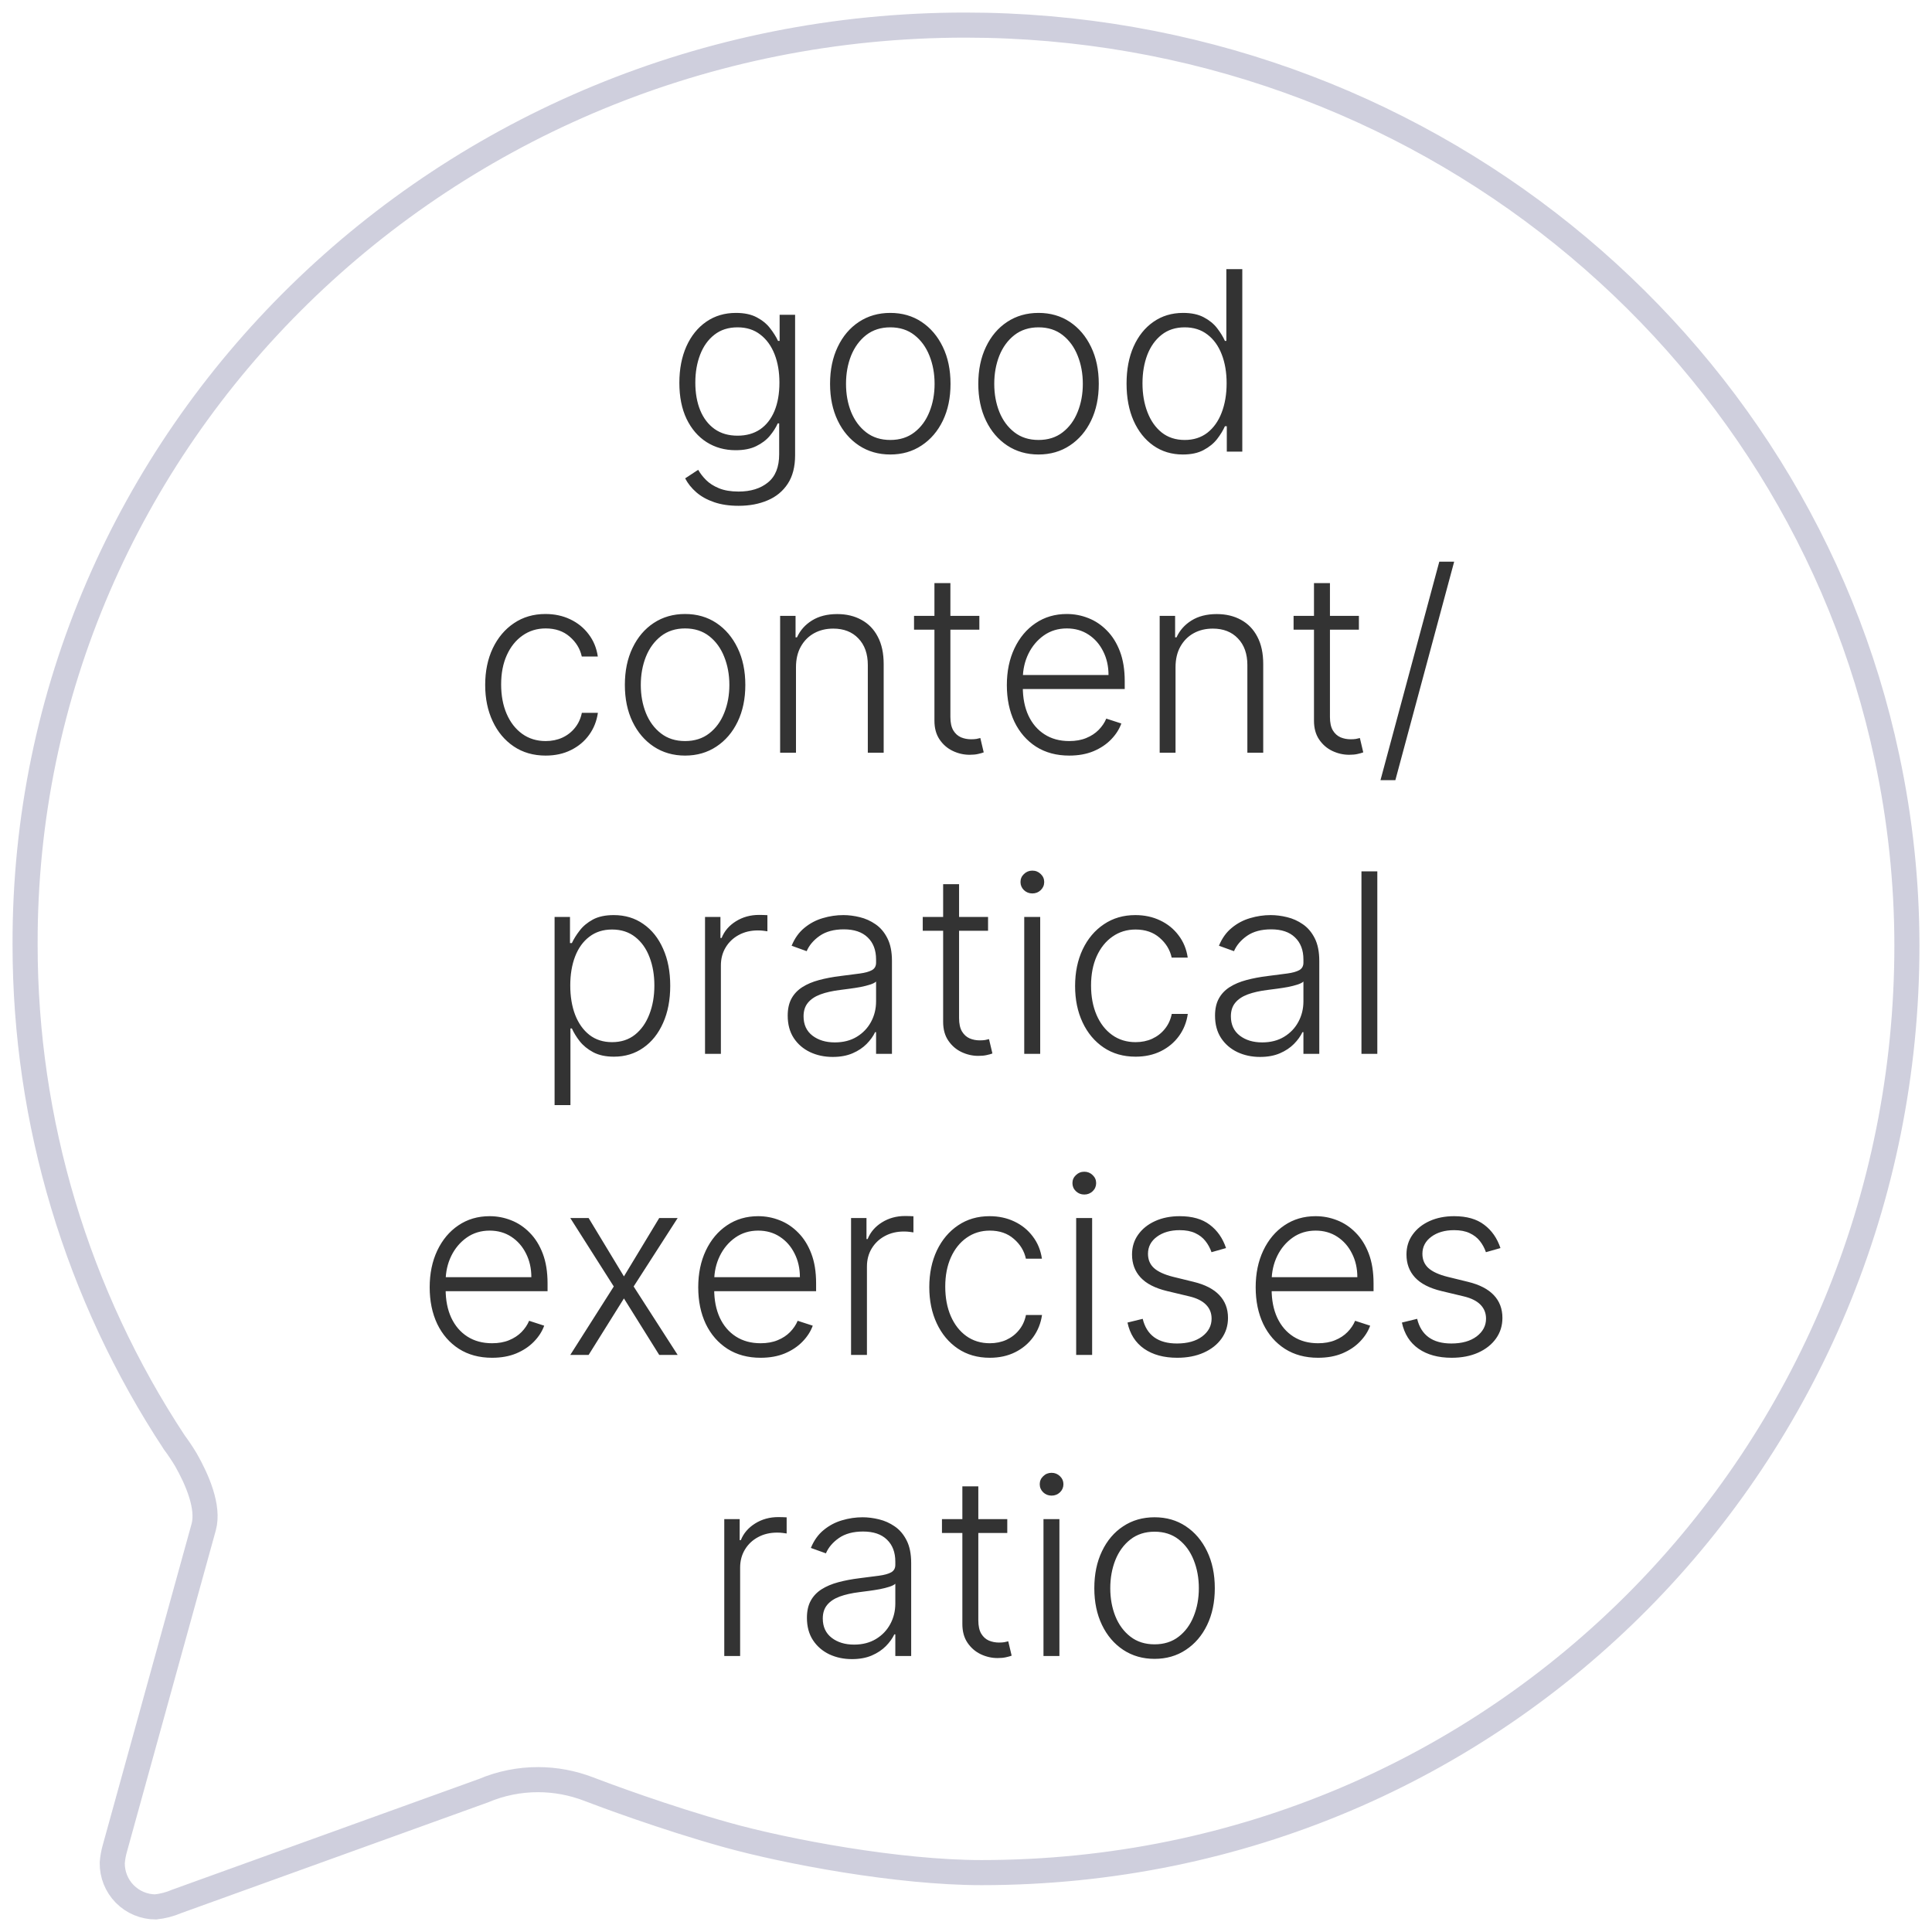 <svg width="77" height="77" viewBox="0 0 77 77" fill="none" xmlns="http://www.w3.org/2000/svg">
<path d="M8.12 60.856C8.334 60.066 7.86 58.968 7.408 58.177C7.267 57.941 7.114 57.712 6.95 57.492C3.069 51.606 1 44.71 1 37.66C0.937 17.422 17.718 1 38.469 1C56.567 1 71.673 13.537 75.203 30.18C75.732 32.647 75.999 35.163 76 37.687C76 57.953 59.866 74.633 39.115 74.633C35.816 74.633 31.363 73.804 28.934 73.124C26.506 72.445 24.081 71.543 23.455 71.302C22.815 71.056 22.136 70.929 21.45 70.928C20.701 70.926 19.96 71.075 19.271 71.367L7.042 75.78C6.774 75.895 6.49 75.97 6.2 76C5.971 75.999 5.744 75.953 5.533 75.864C5.322 75.775 5.131 75.646 4.97 75.482C4.81 75.319 4.683 75.125 4.598 74.913C4.513 74.7 4.471 74.473 4.474 74.244C4.489 74.043 4.526 73.844 4.582 73.651L8.12 60.856Z" stroke="#CFCFDD" stroke-miterlimit="10" stroke-linecap="round"/>
<path d="M29.438 20.159C29.066 20.159 28.741 20.111 28.461 20.014C28.182 19.919 27.947 19.789 27.755 19.623C27.563 19.457 27.414 19.271 27.307 19.065L27.826 18.724C27.904 18.862 28.008 18.997 28.138 19.129C28.271 19.262 28.442 19.372 28.653 19.459C28.866 19.547 29.128 19.591 29.438 19.591C29.921 19.591 30.31 19.47 30.606 19.229C30.905 18.987 31.054 18.612 31.054 18.103V16.874H30.997C30.924 17.04 30.818 17.206 30.681 17.371C30.544 17.535 30.364 17.671 30.141 17.78C29.921 17.889 29.648 17.943 29.321 17.943C28.885 17.943 28.498 17.835 28.16 17.62C27.823 17.405 27.558 17.097 27.364 16.697C27.172 16.294 27.076 15.815 27.076 15.258C27.076 14.707 27.17 14.222 27.357 13.803C27.546 13.383 27.81 13.057 28.149 12.822C28.487 12.588 28.882 12.471 29.331 12.471C29.665 12.471 29.942 12.53 30.162 12.648C30.383 12.764 30.559 12.909 30.692 13.082C30.826 13.255 30.932 13.423 31.008 13.586H31.072V12.546H31.689V18.142C31.689 18.604 31.591 18.984 31.395 19.282C31.198 19.58 30.931 19.8 30.592 19.942C30.253 20.087 29.869 20.159 29.438 20.159ZM29.395 17.364C29.746 17.364 30.045 17.28 30.294 17.112C30.542 16.942 30.733 16.698 30.866 16.381C30.998 16.063 31.064 15.686 31.064 15.248C31.064 14.822 30.999 14.444 30.869 14.115C30.739 13.784 30.549 13.523 30.301 13.334C30.055 13.142 29.753 13.046 29.395 13.046C29.031 13.046 28.723 13.144 28.472 13.341C28.221 13.537 28.032 13.803 27.904 14.136C27.776 14.468 27.712 14.838 27.712 15.248C27.712 15.665 27.777 16.033 27.907 16.352C28.038 16.669 28.228 16.918 28.479 17.098C28.73 17.276 29.035 17.364 29.395 17.364ZM35.483 18.114C35.012 18.114 34.595 17.994 34.233 17.755C33.873 17.516 33.591 17.186 33.388 16.764C33.184 16.34 33.082 15.852 33.082 15.298C33.082 14.739 33.184 14.248 33.388 13.824C33.591 13.398 33.873 13.066 34.233 12.829C34.595 12.59 35.012 12.471 35.483 12.471C35.954 12.471 36.37 12.59 36.729 12.829C37.089 13.069 37.371 13.4 37.575 13.824C37.781 14.248 37.883 14.739 37.883 15.298C37.883 15.852 37.782 16.34 37.578 16.764C37.374 17.186 37.092 17.516 36.729 17.755C36.37 17.994 35.954 18.114 35.483 18.114ZM35.483 17.535C35.862 17.535 36.182 17.433 36.445 17.229C36.708 17.026 36.907 16.755 37.042 16.416C37.179 16.078 37.248 15.705 37.248 15.298C37.248 14.89 37.179 14.516 37.042 14.175C36.907 13.835 36.708 13.561 36.445 13.355C36.182 13.149 35.862 13.046 35.483 13.046C35.106 13.046 34.786 13.149 34.52 13.355C34.258 13.561 34.058 13.835 33.92 14.175C33.785 14.516 33.718 14.89 33.718 15.298C33.718 15.705 33.785 16.078 33.92 16.416C34.058 16.755 34.258 17.026 34.52 17.229C34.783 17.433 35.104 17.535 35.483 17.535ZM41.391 18.114C40.92 18.114 40.503 17.994 40.141 17.755C39.781 17.516 39.499 17.186 39.296 16.764C39.092 16.34 38.99 15.852 38.99 15.298C38.99 14.739 39.092 14.248 39.296 13.824C39.499 13.398 39.781 13.066 40.141 12.829C40.503 12.59 40.92 12.471 41.391 12.471C41.862 12.471 42.278 12.59 42.638 12.829C42.997 13.069 43.279 13.4 43.483 13.824C43.689 14.248 43.792 14.739 43.792 15.298C43.792 15.852 43.69 16.34 43.486 16.764C43.283 17.186 43 17.516 42.638 17.755C42.278 17.994 41.862 18.114 41.391 18.114ZM41.391 17.535C41.77 17.535 42.091 17.433 42.353 17.229C42.616 17.026 42.815 16.755 42.95 16.416C43.087 16.078 43.156 15.705 43.156 15.298C43.156 14.89 43.087 14.516 42.95 14.175C42.815 13.835 42.616 13.561 42.353 13.355C42.091 13.149 41.77 13.046 41.391 13.046C41.015 13.046 40.694 13.149 40.429 13.355C40.166 13.561 39.966 13.835 39.829 14.175C39.694 14.516 39.626 14.89 39.626 15.298C39.626 15.705 39.694 16.078 39.829 16.416C39.966 16.755 40.166 17.026 40.429 17.229C40.691 17.433 41.012 17.535 41.391 17.535ZM47.143 18.114C46.696 18.114 46.304 17.995 45.968 17.759C45.631 17.522 45.369 17.192 45.179 16.768C44.992 16.344 44.899 15.85 44.899 15.287C44.899 14.726 44.992 14.235 45.179 13.813C45.369 13.389 45.633 13.06 45.971 12.826C46.31 12.589 46.704 12.471 47.154 12.471C47.485 12.471 47.761 12.53 47.981 12.648C48.201 12.764 48.378 12.909 48.51 13.082C48.643 13.255 48.746 13.423 48.819 13.586H48.876V10.727H49.512V18H48.894V16.988H48.819C48.746 17.154 48.642 17.324 48.507 17.499C48.372 17.672 48.193 17.818 47.97 17.936C47.75 18.055 47.474 18.114 47.143 18.114ZM47.218 17.535C47.57 17.535 47.871 17.439 48.12 17.247C48.368 17.053 48.558 16.787 48.688 16.448C48.82 16.107 48.887 15.717 48.887 15.276C48.887 14.841 48.822 14.456 48.691 14.122C48.561 13.786 48.372 13.523 48.123 13.334C47.875 13.142 47.573 13.046 47.218 13.046C46.853 13.046 46.545 13.146 46.294 13.345C46.046 13.541 45.856 13.807 45.726 14.143C45.598 14.48 45.534 14.857 45.534 15.276C45.534 15.7 45.599 16.082 45.73 16.423C45.86 16.764 46.049 17.035 46.298 17.236C46.549 17.435 46.855 17.535 47.218 17.535ZM21.748 30.114C21.261 30.114 20.836 29.992 20.474 29.748C20.114 29.504 19.834 29.17 19.636 28.746C19.437 28.323 19.337 27.84 19.337 27.298C19.337 26.751 19.438 26.264 19.639 25.838C19.843 25.412 20.124 25.078 20.484 24.837C20.844 24.593 21.262 24.471 21.738 24.471C22.102 24.471 22.433 24.542 22.729 24.684C23.024 24.824 23.268 25.021 23.46 25.277C23.654 25.53 23.776 25.826 23.826 26.165H23.187C23.12 25.857 22.96 25.594 22.707 25.376C22.456 25.156 22.137 25.046 21.748 25.046C21.4 25.046 21.093 25.141 20.825 25.33C20.558 25.517 20.348 25.779 20.197 26.115C20.047 26.449 19.973 26.836 19.973 27.276C19.973 27.719 20.046 28.111 20.193 28.452C20.34 28.79 20.546 29.055 20.811 29.247C21.078 29.439 21.391 29.535 21.748 29.535C21.99 29.535 22.21 29.49 22.409 29.4C22.61 29.308 22.778 29.177 22.913 29.009C23.05 28.841 23.143 28.641 23.19 28.409H23.829C23.782 28.738 23.665 29.032 23.478 29.29C23.293 29.546 23.053 29.747 22.757 29.893C22.463 30.04 22.127 30.114 21.748 30.114ZM27.304 30.114C26.833 30.114 26.416 29.994 26.054 29.755C25.694 29.516 25.413 29.186 25.209 28.764C25.005 28.34 24.904 27.852 24.904 27.298C24.904 26.739 25.005 26.248 25.209 25.824C25.413 25.398 25.694 25.066 26.054 24.829C26.416 24.59 26.833 24.471 27.304 24.471C27.775 24.471 28.191 24.59 28.551 24.829C28.91 25.069 29.192 25.4 29.396 25.824C29.602 26.248 29.705 26.739 29.705 27.298C29.705 27.852 29.603 28.34 29.399 28.764C29.196 29.186 28.913 29.516 28.551 29.755C28.191 29.994 27.775 30.114 27.304 30.114ZM27.304 29.535C27.683 29.535 28.004 29.433 28.267 29.229C28.529 29.026 28.728 28.755 28.863 28.416C29 28.078 29.069 27.705 29.069 27.298C29.069 26.89 29 26.516 28.863 26.175C28.728 25.834 28.529 25.561 28.267 25.355C28.004 25.149 27.683 25.046 27.304 25.046C26.928 25.046 26.607 25.149 26.342 25.355C26.079 25.561 25.879 25.834 25.742 26.175C25.607 26.516 25.539 26.89 25.539 27.298C25.539 27.705 25.607 28.078 25.742 28.416C25.879 28.755 26.079 29.026 26.342 29.229C26.605 29.433 26.925 29.535 27.304 29.535ZM31.724 26.591V30H31.092V24.546H31.707V25.401H31.764C31.891 25.122 32.09 24.898 32.36 24.73C32.632 24.56 32.968 24.474 33.369 24.474C33.736 24.474 34.057 24.551 34.334 24.705C34.614 24.857 34.831 25.081 34.984 25.376C35.141 25.672 35.219 26.036 35.219 26.467V30H34.587V26.506C34.587 26.058 34.461 25.704 34.21 25.444C33.962 25.183 33.628 25.053 33.209 25.053C32.922 25.053 32.668 25.115 32.445 25.238C32.223 25.361 32.046 25.539 31.916 25.771C31.788 26 31.724 26.274 31.724 26.591ZM39.032 24.546V25.096H36.429V24.546H39.032ZM37.242 23.239H37.878V28.576C37.878 28.803 37.917 28.982 37.995 29.112C38.073 29.24 38.175 29.331 38.3 29.386C38.426 29.438 38.559 29.464 38.702 29.464C38.784 29.464 38.855 29.459 38.915 29.45C38.974 29.438 39.026 29.426 39.071 29.414L39.206 29.986C39.144 30.009 39.069 30.031 38.978 30.05C38.889 30.071 38.777 30.082 38.645 30.082C38.413 30.082 38.189 30.031 37.974 29.929C37.761 29.827 37.585 29.676 37.448 29.474C37.311 29.273 37.242 29.023 37.242 28.725V23.239ZM42.614 30.114C42.105 30.114 41.665 29.995 41.293 29.759C40.921 29.519 40.634 29.189 40.43 28.768C40.229 28.344 40.128 27.856 40.128 27.305C40.128 26.755 40.229 26.268 40.43 25.842C40.634 25.413 40.914 25.078 41.272 24.837C41.632 24.593 42.047 24.471 42.518 24.471C42.814 24.471 43.099 24.525 43.374 24.634C43.649 24.741 43.895 24.905 44.113 25.128C44.333 25.348 44.507 25.626 44.635 25.962C44.762 26.296 44.826 26.692 44.826 27.148V27.461H40.565V26.903H44.18C44.18 26.553 44.109 26.238 43.967 25.959C43.827 25.677 43.632 25.454 43.381 25.291C43.133 25.128 42.845 25.046 42.518 25.046C42.172 25.046 41.868 25.139 41.605 25.323C41.343 25.508 41.137 25.752 40.988 26.055C40.841 26.358 40.766 26.689 40.764 27.049V27.383C40.764 27.816 40.838 28.195 40.988 28.519C41.139 28.841 41.353 29.091 41.63 29.268C41.907 29.446 42.235 29.535 42.614 29.535C42.872 29.535 43.098 29.495 43.292 29.414C43.489 29.334 43.653 29.226 43.786 29.091C43.921 28.954 44.023 28.803 44.091 28.64L44.691 28.835C44.608 29.065 44.472 29.277 44.283 29.471C44.096 29.665 43.862 29.821 43.58 29.94C43.3 30.056 42.979 30.114 42.614 30.114ZM46.851 26.591V30H46.219V24.546H46.834V25.401H46.89C47.018 25.122 47.217 24.898 47.487 24.73C47.759 24.56 48.096 24.474 48.496 24.474C48.862 24.474 49.184 24.551 49.462 24.705C49.741 24.857 49.957 25.081 50.111 25.376C50.268 25.672 50.346 26.036 50.346 26.467V30H49.714V26.506C49.714 26.058 49.588 25.704 49.337 25.444C49.089 25.183 48.755 25.053 48.336 25.053C48.049 25.053 47.795 25.115 47.572 25.238C47.35 25.361 47.173 25.539 47.043 25.771C46.915 26 46.851 26.274 46.851 26.591ZM54.159 24.546V25.096H51.556V24.546H54.159ZM52.369 23.239H53.005V28.576C53.005 28.803 53.044 28.982 53.122 29.112C53.2 29.24 53.302 29.331 53.427 29.386C53.553 29.438 53.686 29.464 53.828 29.464C53.911 29.464 53.982 29.459 54.041 29.45C54.101 29.438 54.153 29.426 54.198 29.414L54.333 29.986C54.271 30.009 54.195 30.031 54.105 30.05C54.016 30.071 53.904 30.082 53.772 30.082C53.54 30.082 53.316 30.031 53.1 29.929C52.887 29.827 52.712 29.676 52.575 29.474C52.438 29.273 52.369 29.023 52.369 28.725V23.239ZM57.956 22.386L55.612 31.094H55.019L57.363 22.386H57.956ZM22.103 44.045V36.545H22.717V37.586H22.792C22.868 37.423 22.972 37.256 23.105 37.085C23.237 36.912 23.412 36.767 23.63 36.648C23.85 36.53 24.127 36.471 24.461 36.471C24.911 36.471 25.304 36.589 25.64 36.826C25.979 37.06 26.241 37.389 26.428 37.813C26.618 38.235 26.712 38.726 26.712 39.287C26.712 39.85 26.618 40.344 26.428 40.768C26.241 41.191 25.979 41.522 25.64 41.758C25.304 41.995 24.913 42.114 24.468 42.114C24.139 42.114 23.863 42.054 23.641 41.936C23.421 41.818 23.242 41.672 23.105 41.499C22.97 41.324 22.865 41.154 22.792 40.988H22.735V44.045H22.103ZM22.728 39.276C22.728 39.717 22.793 40.107 22.923 40.448C23.056 40.787 23.245 41.053 23.492 41.247C23.74 41.439 24.041 41.535 24.394 41.535C24.756 41.535 25.061 41.435 25.31 41.236C25.561 41.035 25.751 40.764 25.881 40.423C26.014 40.082 26.08 39.7 26.08 39.276C26.08 38.857 26.015 38.48 25.885 38.144C25.757 37.807 25.568 37.541 25.317 37.344C25.066 37.146 24.758 37.046 24.394 37.046C24.038 37.046 23.737 37.142 23.488 37.334C23.239 37.523 23.05 37.786 22.92 38.122C22.792 38.456 22.728 38.841 22.728 39.276ZM28.099 42V36.545H28.713V37.383H28.76C28.869 37.109 29.058 36.888 29.328 36.719C29.6 36.549 29.908 36.464 30.251 36.464C30.303 36.464 30.361 36.465 30.425 36.467C30.489 36.47 30.542 36.472 30.585 36.474V37.117C30.557 37.112 30.507 37.105 30.436 37.096C30.365 37.086 30.288 37.082 30.205 37.082C29.921 37.082 29.668 37.142 29.445 37.263C29.225 37.381 29.051 37.546 28.923 37.756C28.795 37.967 28.731 38.207 28.731 38.477V42H28.099ZM33.187 42.124C32.858 42.124 32.557 42.06 32.285 41.932C32.013 41.802 31.796 41.615 31.635 41.371C31.474 41.125 31.394 40.827 31.394 40.477C31.394 40.207 31.445 39.979 31.546 39.795C31.648 39.61 31.793 39.459 31.98 39.34C32.167 39.222 32.388 39.128 32.644 39.06C32.899 38.991 33.181 38.938 33.489 38.9C33.794 38.862 34.052 38.829 34.263 38.8C34.476 38.772 34.638 38.727 34.75 38.666C34.861 38.604 34.916 38.505 34.916 38.367V38.239C34.916 37.868 34.805 37.575 34.583 37.362C34.362 37.147 34.045 37.039 33.631 37.039C33.238 37.039 32.917 37.126 32.669 37.298C32.422 37.471 32.25 37.675 32.15 37.909L31.55 37.693C31.673 37.394 31.843 37.156 32.061 36.979C32.279 36.799 32.523 36.67 32.793 36.592C33.063 36.511 33.336 36.471 33.613 36.471C33.822 36.471 34.038 36.498 34.263 36.553C34.49 36.607 34.701 36.702 34.895 36.837C35.089 36.969 35.247 37.155 35.367 37.394C35.488 37.631 35.549 37.932 35.549 38.296V42H34.916V41.137H34.877C34.802 41.298 34.689 41.454 34.54 41.606C34.391 41.757 34.204 41.882 33.979 41.979C33.754 42.076 33.49 42.124 33.187 42.124ZM33.272 41.545C33.608 41.545 33.9 41.471 34.146 41.322C34.392 41.173 34.581 40.975 34.714 40.729C34.849 40.48 34.916 40.207 34.916 39.908V39.12C34.869 39.165 34.79 39.205 34.678 39.241C34.57 39.276 34.443 39.308 34.299 39.337C34.157 39.363 34.014 39.385 33.872 39.404C33.73 39.423 33.602 39.44 33.489 39.454C33.181 39.492 32.918 39.551 32.701 39.631C32.483 39.712 32.316 39.823 32.2 39.965C32.084 40.105 32.026 40.285 32.026 40.505C32.026 40.836 32.144 41.093 32.381 41.276C32.618 41.456 32.915 41.545 33.272 41.545ZM39.379 36.545V37.096H36.776V36.545H39.379ZM37.589 35.239H38.224V40.576C38.224 40.803 38.263 40.982 38.342 41.112C38.42 41.24 38.522 41.331 38.647 41.386C38.772 41.438 38.906 41.464 39.048 41.464C39.131 41.464 39.202 41.459 39.261 41.45C39.321 41.438 39.373 41.426 39.417 41.414L39.553 41.986C39.491 42.01 39.415 42.031 39.325 42.05C39.235 42.071 39.124 42.082 38.991 42.082C38.759 42.082 38.536 42.031 38.32 41.929C38.107 41.827 37.932 41.676 37.795 41.474C37.657 41.273 37.589 41.023 37.589 40.725V35.239ZM40.821 42V36.545H41.457V42H40.821ZM41.144 35.608C41.014 35.608 40.903 35.564 40.81 35.477C40.718 35.387 40.672 35.279 40.672 35.153C40.672 35.028 40.718 34.921 40.81 34.834C40.903 34.744 41.014 34.699 41.144 34.699C41.275 34.699 41.386 34.744 41.478 34.834C41.57 34.921 41.617 35.028 41.617 35.153C41.617 35.279 41.57 35.387 41.478 35.477C41.386 35.564 41.275 35.608 41.144 35.608ZM45.259 42.114C44.772 42.114 44.346 41.992 43.984 41.748C43.624 41.504 43.345 41.17 43.146 40.746C42.947 40.323 42.848 39.84 42.848 39.298C42.848 38.751 42.949 38.264 43.15 37.838C43.353 37.412 43.635 37.078 43.995 36.837C44.355 36.593 44.773 36.471 45.248 36.471C45.613 36.471 45.943 36.542 46.239 36.684C46.535 36.824 46.779 37.021 46.971 37.277C47.165 37.53 47.287 37.826 47.337 38.165H46.697C46.631 37.857 46.471 37.594 46.218 37.376C45.967 37.156 45.647 37.046 45.259 37.046C44.911 37.046 44.603 37.141 44.336 37.33C44.068 37.517 43.859 37.779 43.707 38.115C43.558 38.449 43.484 38.836 43.484 39.276C43.484 39.719 43.557 40.111 43.704 40.452C43.85 40.79 44.056 41.055 44.322 41.247C44.589 41.439 44.902 41.535 45.259 41.535C45.501 41.535 45.721 41.49 45.92 41.4C46.121 41.307 46.289 41.177 46.424 41.009C46.561 40.841 46.654 40.641 46.701 40.409H47.34C47.293 40.738 47.176 41.032 46.989 41.29C46.804 41.545 46.564 41.747 46.268 41.894C45.974 42.04 45.638 42.114 45.259 42.114ZM50.218 42.124C49.889 42.124 49.589 42.06 49.316 41.932C49.044 41.802 48.827 41.615 48.666 41.371C48.505 41.125 48.425 40.827 48.425 40.477C48.425 40.207 48.476 39.979 48.578 39.795C48.679 39.61 48.824 39.459 49.011 39.34C49.198 39.222 49.419 39.128 49.675 39.06C49.931 38.991 50.212 38.938 50.52 38.9C50.826 38.862 51.084 38.829 51.294 38.8C51.507 38.772 51.669 38.727 51.781 38.666C51.892 38.604 51.948 38.505 51.948 38.367V38.239C51.948 37.868 51.836 37.575 51.614 37.362C51.394 37.147 51.077 37.039 50.662 37.039C50.269 37.039 49.948 37.126 49.7 37.298C49.454 37.471 49.281 37.675 49.181 37.909L48.581 37.693C48.704 37.394 48.875 37.156 49.093 36.979C49.31 36.799 49.554 36.67 49.824 36.592C50.094 36.511 50.367 36.471 50.644 36.471C50.853 36.471 51.069 36.498 51.294 36.553C51.522 36.607 51.732 36.702 51.926 36.837C52.12 36.969 52.278 37.155 52.399 37.394C52.519 37.631 52.58 37.932 52.58 38.296V42H51.948V41.137H51.909C51.833 41.298 51.72 41.454 51.571 41.606C51.422 41.757 51.235 41.882 51.01 41.979C50.785 42.076 50.521 42.124 50.218 42.124ZM50.303 41.545C50.64 41.545 50.931 41.471 51.177 41.322C51.423 41.173 51.613 40.975 51.745 40.729C51.88 40.48 51.948 40.207 51.948 39.908V39.12C51.9 39.165 51.821 39.205 51.71 39.241C51.601 39.276 51.474 39.308 51.33 39.337C51.188 39.363 51.046 39.385 50.904 39.404C50.762 39.423 50.634 39.44 50.52 39.454C50.212 39.492 49.95 39.551 49.732 39.631C49.514 39.712 49.347 39.823 49.231 39.965C49.115 40.105 49.057 40.285 49.057 40.505C49.057 40.836 49.175 41.093 49.412 41.276C49.649 41.456 49.946 41.545 50.303 41.545ZM54.893 34.727V42H54.261V34.727H54.893ZM19.611 54.114C19.102 54.114 18.662 53.995 18.29 53.758C17.918 53.519 17.631 53.189 17.427 52.768C17.226 52.344 17.125 51.856 17.125 51.305C17.125 50.755 17.226 50.268 17.427 49.842C17.631 49.413 17.911 49.078 18.269 48.837C18.629 48.593 19.044 48.471 19.515 48.471C19.811 48.471 20.096 48.525 20.371 48.634C20.646 48.741 20.892 48.905 21.11 49.128C21.33 49.348 21.504 49.626 21.632 49.962C21.759 50.296 21.823 50.691 21.823 51.148V51.461H17.562V50.903H21.177C21.177 50.553 21.106 50.238 20.964 49.959C20.824 49.677 20.629 49.455 20.378 49.291C20.13 49.128 19.842 49.046 19.515 49.046C19.169 49.046 18.865 49.139 18.602 49.323C18.34 49.508 18.134 49.752 17.985 50.055C17.838 50.358 17.763 50.689 17.761 51.049V51.383C17.761 51.816 17.835 52.195 17.985 52.519C18.136 52.841 18.35 53.091 18.627 53.269C18.904 53.446 19.232 53.535 19.611 53.535C19.869 53.535 20.095 53.495 20.289 53.414C20.486 53.334 20.65 53.226 20.783 53.091C20.918 52.954 21.02 52.803 21.088 52.64L21.689 52.835C21.606 53.065 21.47 53.277 21.28 53.471C21.093 53.665 20.859 53.821 20.577 53.94C20.298 54.056 19.976 54.114 19.611 54.114ZM23.46 48.545L24.867 50.871L26.273 48.545H27.008L25.254 51.273L27.008 54H26.273L24.867 51.749L23.46 54H22.729L24.462 51.273L22.729 48.545H23.46ZM30.314 54.114C29.805 54.114 29.365 53.995 28.993 53.758C28.622 53.519 28.334 53.189 28.13 52.768C27.929 52.344 27.828 51.856 27.828 51.305C27.828 50.755 27.929 50.268 28.13 49.842C28.334 49.413 28.614 49.078 28.972 48.837C29.332 48.593 29.747 48.471 30.218 48.471C30.514 48.471 30.799 48.525 31.074 48.634C31.349 48.741 31.595 48.905 31.813 49.128C32.033 49.348 32.207 49.626 32.335 49.962C32.463 50.296 32.526 50.691 32.526 51.148V51.461H28.265V50.903H31.88C31.88 50.553 31.809 50.238 31.667 49.959C31.527 49.677 31.332 49.455 31.081 49.291C30.833 49.128 30.545 49.046 30.218 49.046C29.873 49.046 29.568 49.139 29.306 49.323C29.043 49.508 28.837 49.752 28.688 50.055C28.541 50.358 28.466 50.689 28.464 51.049V51.383C28.464 51.816 28.539 52.195 28.688 52.519C28.839 52.841 29.053 53.091 29.331 53.269C29.608 53.446 29.935 53.535 30.314 53.535C30.572 53.535 30.798 53.495 30.992 53.414C31.189 53.334 31.354 53.226 31.486 53.091C31.621 52.954 31.723 52.803 31.791 52.64L32.392 52.835C32.309 53.065 32.173 53.277 31.983 53.471C31.796 53.665 31.562 53.821 31.28 53.94C31.001 54.056 30.679 54.114 30.314 54.114ZM33.919 54V48.545H34.534V49.383H34.58C34.689 49.109 34.878 48.888 35.148 48.719C35.42 48.549 35.728 48.464 36.072 48.464C36.123 48.464 36.182 48.465 36.245 48.467C36.309 48.47 36.363 48.472 36.405 48.474V49.117C36.377 49.112 36.327 49.105 36.256 49.096C36.185 49.086 36.108 49.082 36.025 49.082C35.741 49.082 35.488 49.142 35.265 49.263C35.045 49.381 34.871 49.546 34.743 49.756C34.615 49.967 34.552 50.207 34.552 50.477V54H33.919ZM39.449 54.114C38.961 54.114 38.536 53.992 38.174 53.748C37.814 53.504 37.535 53.17 37.336 52.746C37.137 52.323 37.037 51.84 37.037 51.298C37.037 50.751 37.138 50.264 37.339 49.838C37.543 49.412 37.825 49.078 38.184 48.837C38.544 48.593 38.962 48.471 39.438 48.471C39.803 48.471 40.133 48.542 40.429 48.684C40.725 48.824 40.968 49.021 41.16 49.277C41.354 49.53 41.476 49.826 41.526 50.165H40.887C40.821 49.857 40.661 49.594 40.407 49.376C40.157 49.156 39.837 49.046 39.449 49.046C39.101 49.046 38.793 49.141 38.525 49.33C38.258 49.517 38.048 49.779 37.897 50.115C37.748 50.449 37.673 50.836 37.673 51.276C37.673 51.719 37.746 52.111 37.893 52.452C38.04 52.79 38.246 53.055 38.511 53.247C38.779 53.439 39.091 53.535 39.449 53.535C39.69 53.535 39.91 53.49 40.109 53.4C40.31 53.307 40.478 53.177 40.613 53.009C40.751 52.841 40.843 52.641 40.89 52.409H41.53C41.482 52.738 41.365 53.032 41.178 53.29C40.993 53.545 40.753 53.747 40.457 53.894C40.164 54.04 39.827 54.114 39.449 54.114ZM42.891 54V48.545H43.527V54H42.891ZM43.215 47.608C43.084 47.608 42.973 47.564 42.881 47.477C42.788 47.387 42.742 47.279 42.742 47.153C42.742 47.028 42.788 46.921 42.881 46.834C42.973 46.744 43.084 46.699 43.215 46.699C43.345 46.699 43.456 46.744 43.548 46.834C43.641 46.921 43.687 47.028 43.687 47.153C43.687 47.279 43.641 47.387 43.548 47.477C43.456 47.564 43.345 47.608 43.215 47.608ZM48.864 49.742L48.285 49.906C48.228 49.742 48.147 49.594 48.043 49.462C47.939 49.329 47.803 49.224 47.635 49.146C47.469 49.068 47.263 49.028 47.017 49.028C46.648 49.028 46.345 49.116 46.108 49.291C45.871 49.466 45.753 49.693 45.753 49.969C45.753 50.204 45.833 50.394 45.994 50.541C46.158 50.686 46.408 50.8 46.747 50.886L47.571 51.088C48.028 51.199 48.37 51.376 48.597 51.617C48.827 51.859 48.942 52.162 48.942 52.526C48.942 52.834 48.856 53.108 48.686 53.347C48.516 53.586 48.278 53.774 47.972 53.911C47.669 54.046 47.318 54.114 46.917 54.114C46.385 54.114 45.946 53.994 45.6 53.755C45.254 53.514 45.033 53.166 44.936 52.711L45.543 52.562C45.621 52.886 45.774 53.131 46.001 53.297C46.231 53.463 46.533 53.545 46.907 53.545C47.326 53.545 47.661 53.452 47.912 53.265C48.163 53.075 48.288 52.839 48.288 52.555C48.288 52.334 48.215 52.15 48.068 52.001C47.921 51.849 47.699 51.738 47.401 51.667L46.509 51.454C46.036 51.34 45.685 51.16 45.458 50.914C45.231 50.668 45.117 50.362 45.117 49.998C45.117 49.697 45.199 49.433 45.362 49.206C45.526 48.976 45.75 48.796 46.037 48.666C46.323 48.536 46.65 48.471 47.017 48.471C47.517 48.471 47.915 48.584 48.214 48.812C48.514 49.037 48.731 49.347 48.864 49.742ZM52.531 54.114C52.022 54.114 51.582 53.995 51.21 53.758C50.838 53.519 50.551 53.189 50.347 52.768C50.146 52.344 50.045 51.856 50.045 51.305C50.045 50.755 50.146 50.268 50.347 49.842C50.551 49.413 50.831 49.078 51.189 48.837C51.548 48.593 51.964 48.471 52.435 48.471C52.731 48.471 53.016 48.525 53.291 48.634C53.566 48.741 53.812 48.905 54.03 49.128C54.25 49.348 54.424 49.626 54.552 49.962C54.679 50.296 54.743 50.691 54.743 51.148V51.461H50.482V50.903H54.097C54.097 50.553 54.026 50.238 53.884 49.959C53.744 49.677 53.549 49.455 53.298 49.291C53.049 49.128 52.762 49.046 52.435 49.046C52.09 49.046 51.785 49.139 51.523 49.323C51.26 49.508 51.054 49.752 50.905 50.055C50.758 50.358 50.683 50.689 50.681 51.049V51.383C50.681 51.816 50.755 52.195 50.905 52.519C51.056 52.841 51.27 53.091 51.547 53.269C51.824 53.446 52.152 53.535 52.531 53.535C52.789 53.535 53.015 53.495 53.209 53.414C53.406 53.334 53.57 53.226 53.703 53.091C53.838 52.954 53.94 52.803 54.008 52.64L54.608 52.835C54.526 53.065 54.389 53.277 54.2 53.471C54.013 53.665 53.779 53.821 53.497 53.94C53.218 54.056 52.896 54.114 52.531 54.114ZM59.801 49.742L59.222 49.906C59.165 49.742 59.085 49.594 58.981 49.462C58.877 49.329 58.74 49.224 58.572 49.146C58.407 49.068 58.201 49.028 57.955 49.028C57.585 49.028 57.282 49.116 57.045 49.291C56.809 49.466 56.69 49.693 56.69 49.969C56.69 50.204 56.771 50.394 56.932 50.541C57.095 50.686 57.346 50.8 57.685 50.886L58.508 51.088C58.965 51.199 59.307 51.376 59.535 51.617C59.764 51.859 59.879 52.162 59.879 52.526C59.879 52.834 59.794 53.108 59.623 53.347C59.453 53.586 59.215 53.774 58.91 53.911C58.607 54.046 58.255 54.114 57.855 54.114C57.322 54.114 56.883 53.994 56.538 53.755C56.192 53.514 55.971 53.166 55.873 52.711L56.481 52.562C56.559 52.886 56.712 53.131 56.939 53.297C57.169 53.463 57.47 53.545 57.844 53.545C58.263 53.545 58.598 53.452 58.849 53.265C59.1 53.075 59.226 52.839 59.226 52.555C59.226 52.334 59.152 52.15 59.006 52.001C58.859 51.849 58.636 51.738 58.338 51.667L57.447 51.454C56.973 51.34 56.623 51.16 56.395 50.914C56.168 50.668 56.055 50.362 56.055 49.998C56.055 49.697 56.136 49.433 56.3 49.206C56.463 48.976 56.688 48.796 56.974 48.666C57.261 48.536 57.587 48.471 57.955 48.471C58.454 48.471 58.853 48.584 59.151 48.812C59.452 49.037 59.669 49.347 59.801 49.742ZM28.866 66V60.545H29.48V61.383H29.526C29.635 61.109 29.825 60.888 30.095 60.719C30.367 60.549 30.674 60.464 31.018 60.464C31.07 60.464 31.128 60.465 31.192 60.467C31.256 60.47 31.309 60.472 31.352 60.474V61.117C31.323 61.112 31.273 61.105 31.202 61.096C31.131 61.086 31.055 61.082 30.972 61.082C30.688 61.082 30.434 61.142 30.212 61.263C29.991 61.381 29.817 61.546 29.69 61.756C29.562 61.967 29.498 62.207 29.498 62.477V66H28.866ZM33.954 66.124C33.625 66.124 33.324 66.06 33.052 65.933C32.779 65.802 32.563 65.615 32.402 65.371C32.241 65.125 32.16 64.827 32.16 64.477C32.16 64.207 32.211 63.979 32.313 63.795C32.415 63.61 32.559 63.459 32.746 63.34C32.933 63.222 33.155 63.128 33.41 63.06C33.666 62.991 33.948 62.938 34.255 62.9C34.561 62.862 34.819 62.829 35.03 62.8C35.243 62.772 35.405 62.727 35.516 62.666C35.627 62.604 35.683 62.505 35.683 62.367V62.239C35.683 61.868 35.572 61.575 35.349 61.362C35.129 61.147 34.812 61.039 34.398 61.039C34.005 61.039 33.684 61.126 33.435 61.298C33.189 61.471 33.016 61.675 32.917 61.909L32.317 61.693C32.44 61.394 32.61 61.156 32.828 60.979C33.046 60.799 33.29 60.67 33.559 60.592C33.829 60.511 34.103 60.471 34.38 60.471C34.588 60.471 34.805 60.498 35.03 60.553C35.257 60.607 35.468 60.702 35.662 60.837C35.856 60.969 36.013 61.155 36.134 61.394C36.255 61.631 36.315 61.932 36.315 62.296V66H35.683V65.137H35.644C35.568 65.298 35.456 65.454 35.307 65.606C35.157 65.757 34.971 65.882 34.746 65.979C34.521 66.076 34.257 66.124 33.954 66.124ZM34.039 65.546C34.375 65.546 34.666 65.471 34.913 65.322C35.159 65.173 35.348 64.975 35.481 64.729C35.616 64.48 35.683 64.207 35.683 63.908V63.12C35.636 63.165 35.556 63.205 35.445 63.241C35.336 63.276 35.21 63.308 35.065 63.337C34.923 63.363 34.781 63.385 34.639 63.404C34.497 63.423 34.369 63.44 34.255 63.454C33.948 63.492 33.685 63.551 33.467 63.631C33.249 63.712 33.082 63.823 32.966 63.965C32.85 64.105 32.792 64.285 32.792 64.505C32.792 64.836 32.911 65.093 33.148 65.276C33.384 65.456 33.681 65.546 34.039 65.546ZM40.145 60.545V61.096H37.542V60.545H40.145ZM38.355 59.239H38.991V64.576C38.991 64.803 39.03 64.982 39.108 65.112C39.186 65.24 39.288 65.331 39.413 65.386C39.539 65.438 39.673 65.464 39.815 65.464C39.898 65.464 39.969 65.459 40.028 65.45C40.087 65.438 40.139 65.426 40.184 65.414L40.319 65.986C40.258 66.01 40.182 66.031 40.092 66.05C40.002 66.071 39.891 66.082 39.758 66.082C39.526 66.082 39.302 66.031 39.087 65.929C38.874 65.827 38.699 65.676 38.561 65.474C38.424 65.273 38.355 65.023 38.355 64.725V59.239ZM41.588 66V60.545H42.223V66H41.588ZM41.911 59.608C41.781 59.608 41.669 59.564 41.577 59.477C41.485 59.387 41.439 59.279 41.439 59.153C41.439 59.028 41.485 58.921 41.577 58.834C41.669 58.744 41.781 58.699 41.911 58.699C42.041 58.699 42.152 58.744 42.245 58.834C42.337 58.921 42.383 59.028 42.383 59.153C42.383 59.279 42.337 59.387 42.245 59.477C42.152 59.564 42.041 59.608 41.911 59.608ZM46.015 66.114C45.544 66.114 45.127 65.994 44.765 65.755C44.405 65.516 44.123 65.186 43.92 64.764C43.716 64.34 43.614 63.852 43.614 63.298C43.614 62.739 43.716 62.248 43.92 61.824C44.123 61.398 44.405 61.066 44.765 60.83C45.127 60.59 45.544 60.471 46.015 60.471C46.486 60.471 46.902 60.59 47.261 60.83C47.621 61.069 47.903 61.4 48.107 61.824C48.313 62.248 48.416 62.739 48.416 63.298C48.416 63.852 48.314 64.34 48.11 64.764C47.907 65.186 47.624 65.516 47.261 65.755C46.902 65.994 46.486 66.114 46.015 66.114ZM46.015 65.535C46.394 65.535 46.715 65.433 46.977 65.229C47.24 65.026 47.439 64.755 47.574 64.416C47.711 64.078 47.78 63.705 47.78 63.298C47.78 62.89 47.711 62.516 47.574 62.175C47.439 61.834 47.24 61.561 46.977 61.355C46.715 61.149 46.394 61.046 46.015 61.046C45.639 61.046 45.318 61.149 45.053 61.355C44.79 61.561 44.59 61.834 44.453 62.175C44.318 62.516 44.25 62.89 44.25 63.298C44.25 63.705 44.318 64.078 44.453 64.416C44.59 64.755 44.79 65.026 45.053 65.229C45.316 65.433 45.636 65.535 46.015 65.535Z" fill="#333333"/>
</svg>
